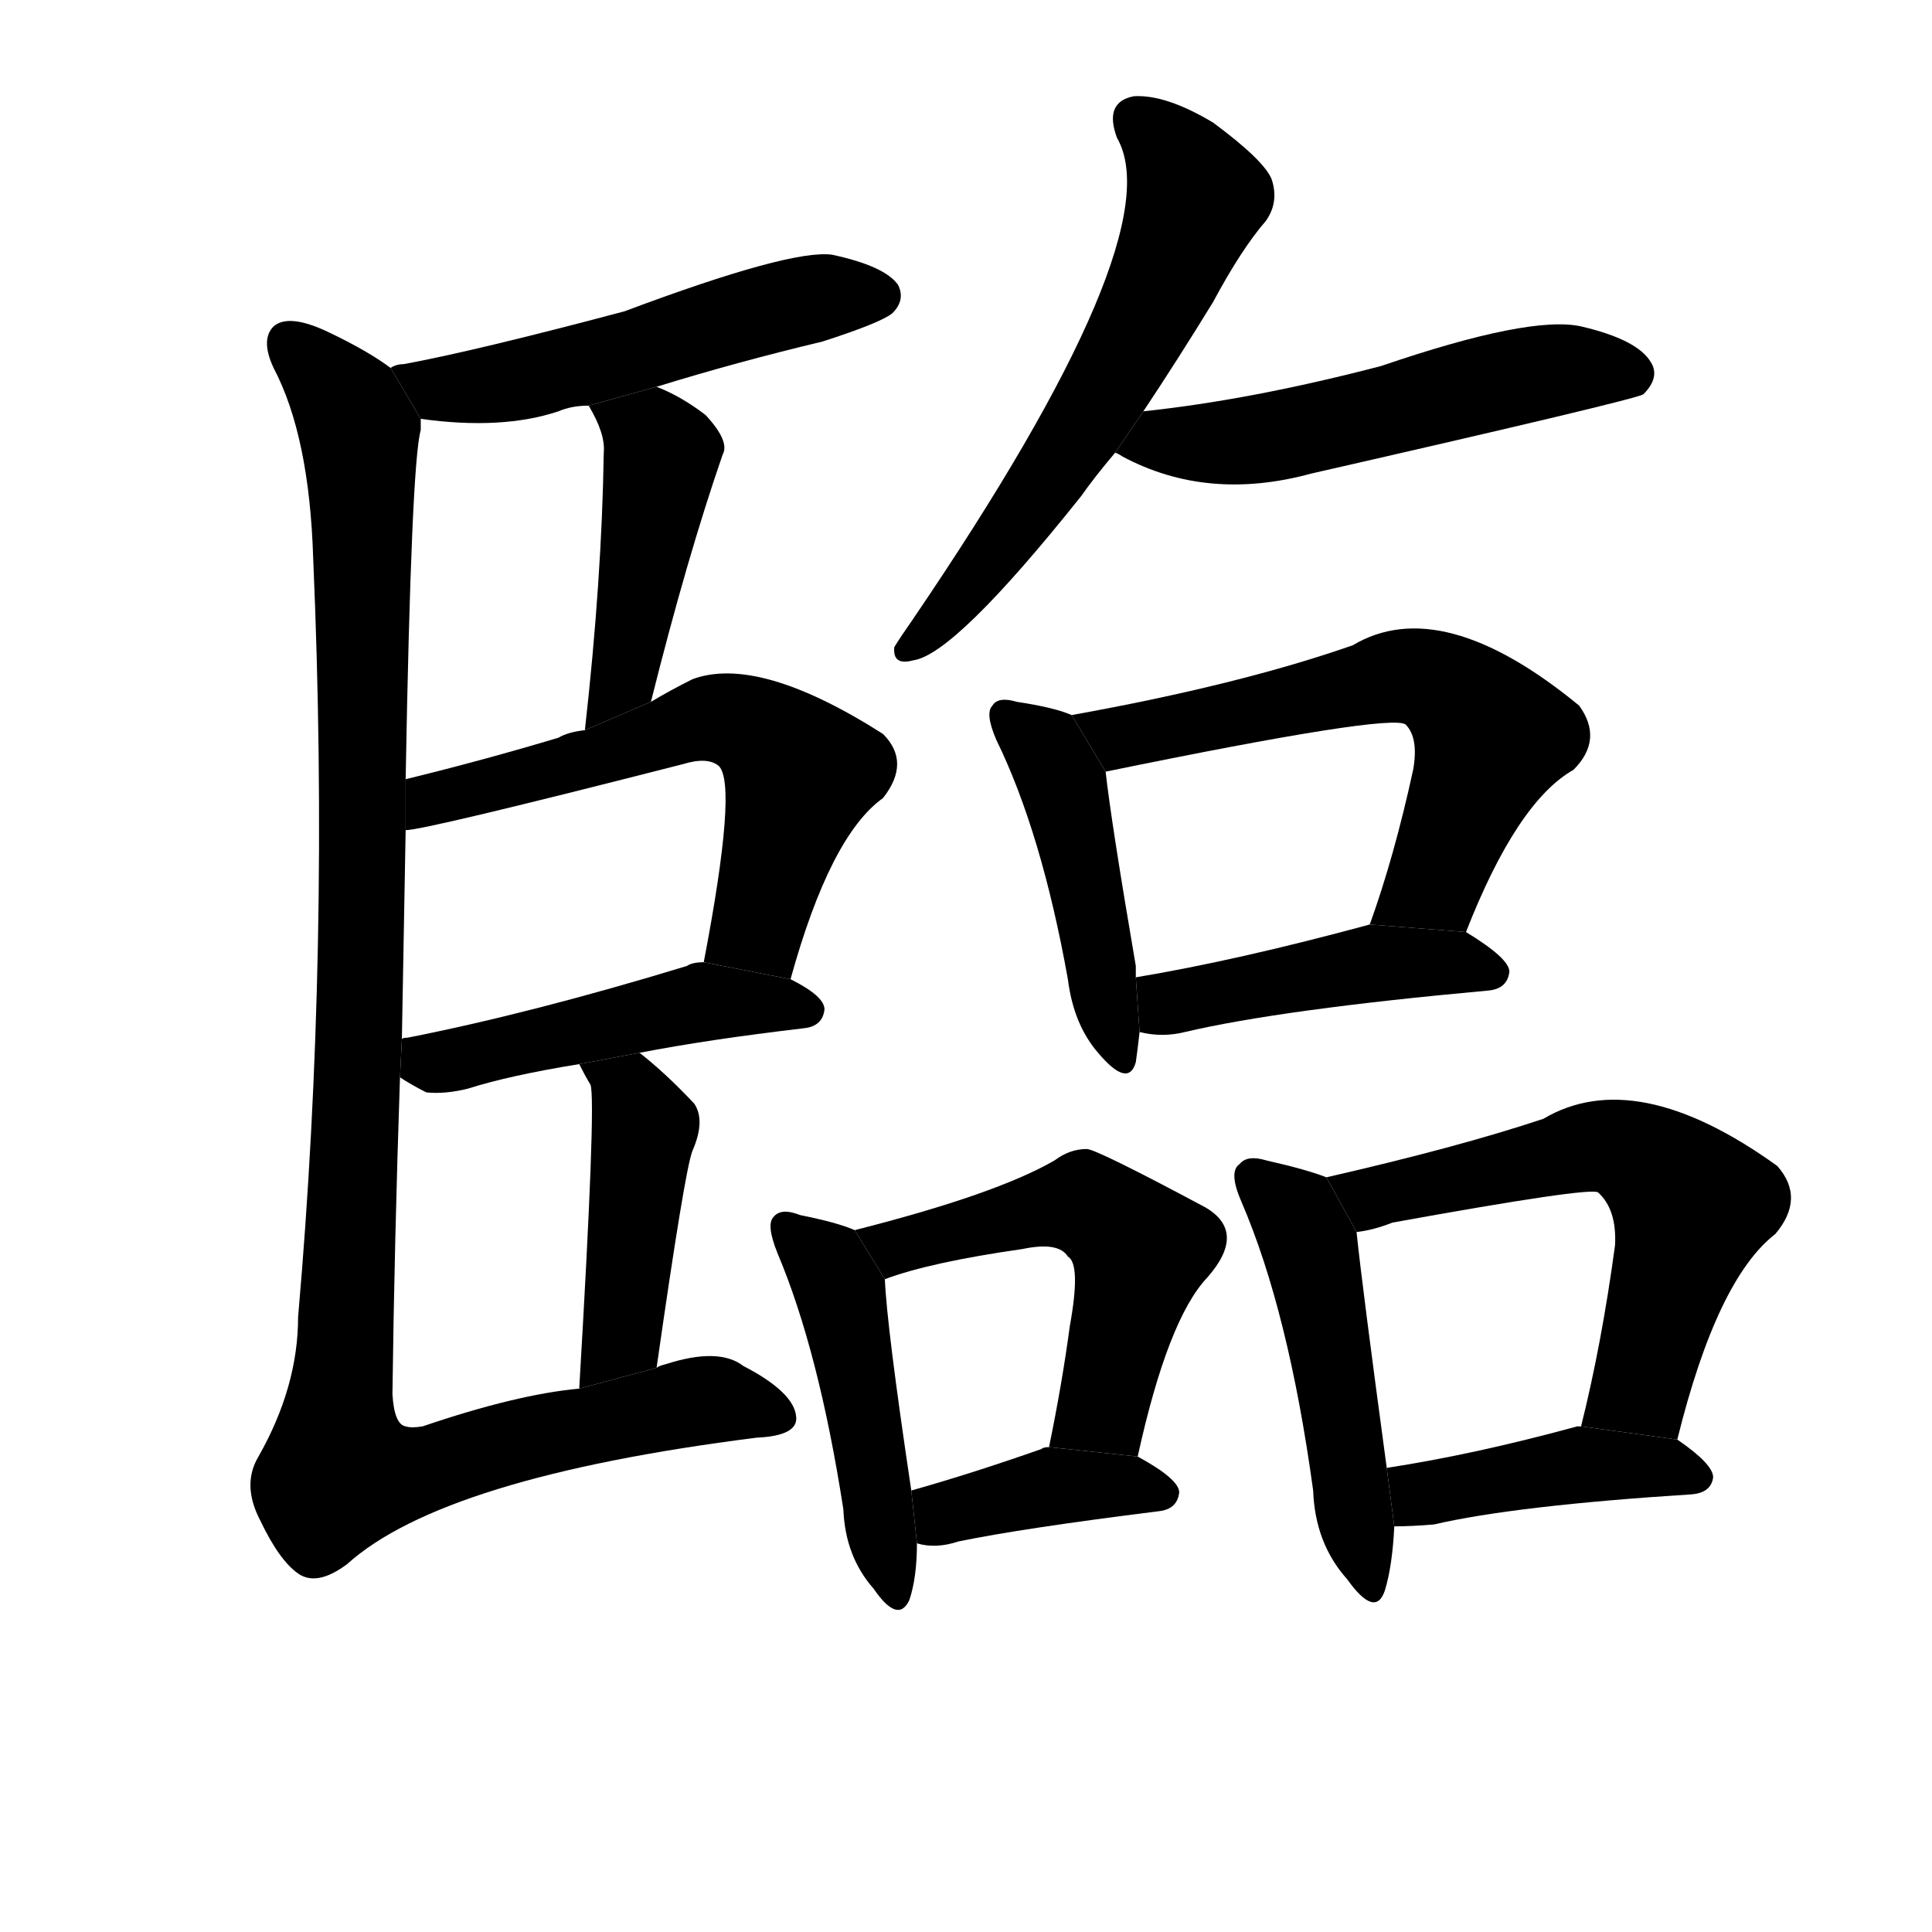 <!-- u81e8_lin2_draw_near_approach_descend -->
<!-- 81E8 -->
<!-- 8100000000 -->
<!-- 8100000000 -->
<svg viewBox="0 0 1024 1024">
  <g transform="scale(1, -1) translate(0, -900)">
    <path d="M 348 695 Q 390 708 436 719 Q 467 729 473 734 Q 480 741 476 749 Q 469 759 441 765 Q 419 768 331 735 Q 252 714 214 707 Q 210 707 207 705 L 223 678 Q 266 672 296 682 Q 303 685 312 685 L 348 695 Z"></path>
    <path d="M 345 528 Q 364 604 383 659 Q 387 666 374 680 Q 361 690 348 695 L 312 685 Q 321 670 320 660 Q 319 593 310 513 L 345 528 Z"></path>
    <path d="M 419 381 Q 440 457 468 477 Q 483 496 468 511 Q 402 553 367 540 Q 355 534 345 528 L 310 513 Q 301 512 296 509 Q 256 497 215 487 L 215 460 Q 225 460 362 495 Q 375 499 381 494 Q 391 484 373 390 L 419 381 Z"></path>
    <path d="M 339 342 Q 375 349 426 355 Q 436 356 437 365 Q 437 372 419 381 L 373 390 Q 367 390 364 388 Q 282 363 216 350 Q 213 350 213 349 L 212 329 Q 218 325 226 321 Q 236 320 248 323 Q 270 330 307 336 L 339 342 Z"></path>
    <path d="M 348 175 Q 363 280 367 290 Q 374 306 368 315 Q 353 331 339 342 L 307 336 Q 310 330 313 325 Q 316 316 307 164 L 348 175 Z"></path>
    <path d="M 207 705 Q 195 714 174 724 Q 153 734 145 727 Q 138 720 145 705 Q 164 669 166 604 Q 175 396 158 202 Q 158 165 137 128 Q 128 113 138 94 Q 148 73 158 66 Q 168 59 184 71 Q 235 117 401 138 Q 423 139 422 149 Q 421 162 394 176 Q 381 186 353 177 Q 349 176 348 175 L 307 164 Q 274 161 224 144 Q 218 143 215 144 Q 209 145 208 161 Q 209 240 212 329 L 213 349 Q 214 404 215 460 L 215 487 Q 218 655 223 672 L 223 678 L 207 705 Z"></path>
    <path d="M 606 682 Q 624 709 643 740 Q 658 768 671 783 Q 678 793 674 805 Q 670 815 643 835 Q 618 850 601 849 Q 585 846 592 827 Q 622 775 484 572 Q 477 562 474 557 Q 473 547 484 550 Q 506 553 573 637 Q 580 647 591 660 L 606 682 Z"></path>
    <path d="M 591 660 Q 592 660 595 658 Q 640 634 695 649 Q 866 688 871 691 Q 880 700 875 708 Q 868 720 838 727 Q 811 733 732 706 Q 663 688 606 682 L 591 660 Z"></path>
    <path d="M 568 521 Q 559 525 539 528 Q 529 531 526 526 Q 522 522 528 508 Q 552 459 566 381 Q 569 357 582 342 Q 598 323 602 337 Q 603 344 604 353 L 602 382 L 602 388 Q 589 464 586 491 L 568 521 Z"></path>
    <path d="M 777 406 Q 804 475 834 492 Q 850 508 837 526 Q 764 586 717 558 Q 657 537 568 521 L 586 491 Q 737 522 745 516 Q 752 509 749 492 Q 739 446 726 410 L 777 406 Z"></path>
    <path d="M 604 353 Q 616 350 628 353 Q 679 365 789 375 Q 799 376 800 385 Q 800 392 777 406 L 726 410 Q 656 391 602 382 L 604 353 Z"></path>
    <path d="M 453 248 Q 444 252 424 256 Q 414 260 410 255 Q 406 251 412 236 Q 434 184 447 100 Q 448 75 463 58 Q 476 39 482 52 Q 486 64 486 82 L 483 110 Q 470 197 469 222 L 453 248 Z"></path>
    <path d="M 603 128 Q 619 201 640 223 Q 661 247 639 260 Q 581 291 576 291 Q 567 291 559 285 Q 528 267 453 248 L 469 222 Q 493 231 542 238 Q 561 242 566 234 Q 573 230 567 197 Q 563 167 556 133 L 603 128 Z"></path>
    <path d="M 486 82 Q 496 79 508 83 Q 542 90 614 99 Q 624 100 625 109 Q 625 116 603 128 L 556 133 Q 553 133 552 132 Q 515 119 483 110 L 486 82 Z"></path>
    <path d="M 703 276 Q 693 280 671 285 Q 661 288 657 283 Q 651 279 658 263 Q 683 205 696 110 Q 697 82 714 63 Q 729 42 734 57 Q 738 70 739 91 L 735 122 Q 722 218 719 247 L 703 276 Z"></path>
    <path d="M 889 137 Q 910 222 941 246 Q 957 265 942 282 Q 867 336 818 307 Q 773 292 703 276 L 719 247 Q 728 248 738 252 Q 843 271 847 268 Q 857 259 856 240 Q 849 188 838 144 L 889 137 Z"></path>
    <path d="M 739 91 Q 748 91 760 92 Q 803 102 897 108 Q 907 109 908 117 Q 908 124 889 137 L 838 144 L 836 144 Q 781 129 735 122 L 739 91 Z"></path>
  </g>
</svg>
